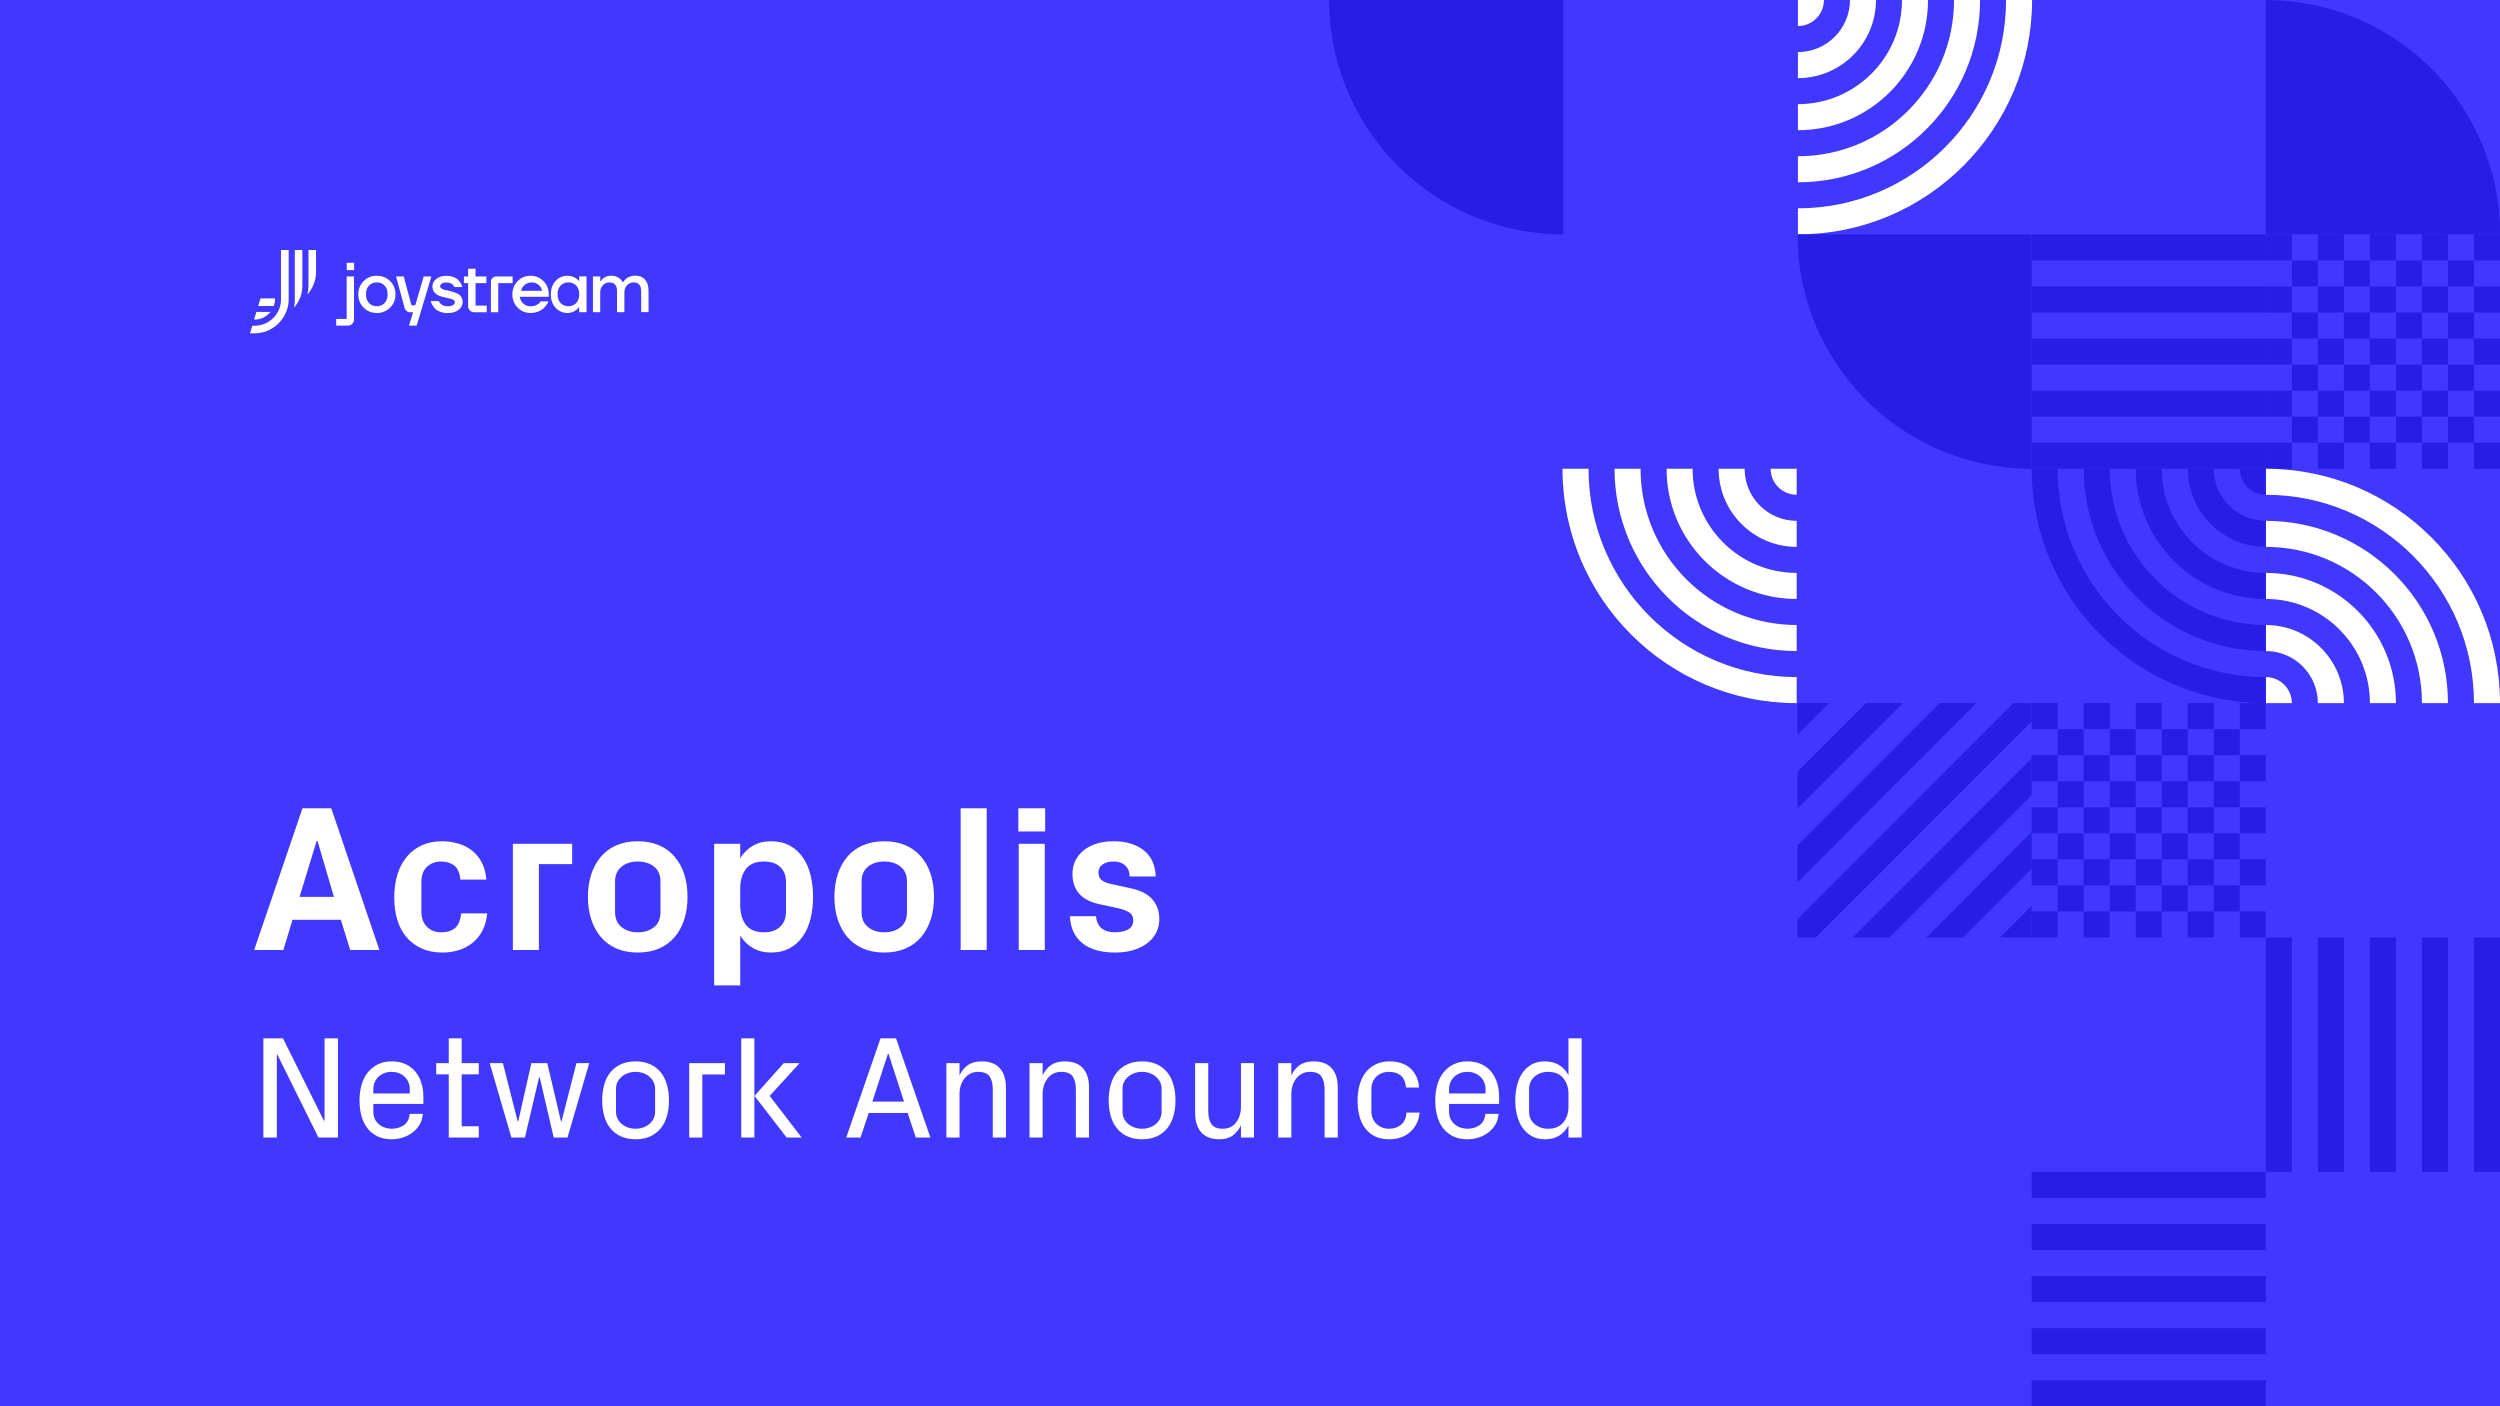 <svg xmlns="http://www.w3.org/2000/svg" width="1200" height="675" viewBox="0 0 1200 675">
  <g fill="none" fill-rule="evenodd">
    <path fill="#4038FF" d="M0 0H1200V675H0z"/>
    <g transform="matrix(1 0 0 -1 638 675)">
      <path fill="#261EE4" fill-rule="nonzero" d="M462.095 450L449.6 450 449.6 462.506 462.095 462.506zM474.59 462.506L462.095 462.506 462.095 475.013 474.59 475.013zM487.054 450L474.559 450 474.559 462.506 487.054 462.506zM462.095 474.981L449.6 474.981 449.6 487.487 462.095 487.487z"/>
      <path fill="#261EE4" fill-rule="nonzero" d="M487.054 474.981L474.559 474.981 474.559 487.487 487.054 487.487zM499.549 462.506L487.054 462.506 487.054 475.013 499.549 475.013zM474.59 487.487L462.095 487.487 462.095 499.994 474.59 499.994zM462.095 499.994L449.6 499.994 449.6 512.5 462.095 512.5zM487.054 499.994L474.559 499.994 474.559 512.5 487.054 512.5zM499.549 487.487L487.054 487.487 487.054 499.994 499.549 499.994zM474.59 512.506L462.095 512.506 462.095 525.013 474.59 525.013zM462.095 524.981L449.6 524.981 449.6 537.487 462.095 537.487z"/>
      <path fill="#261EE4" fill-rule="nonzero" d="M487.054 524.981L474.559 524.981 474.559 537.487 487.054 537.487zM499.549 512.506L487.054 512.506 487.054 525.013 499.549 525.013zM474.59 537.487L462.095 537.487 462.095 549.994 474.59 549.994zM462.095 549.994L449.6 549.994 449.6 562.5 462.095 562.5zM487.054 549.994L474.559 549.994 474.559 562.5 487.054 562.5zM499.549 537.487L487.054 537.487 487.054 549.994 499.549 549.994zM512.051 450L499.556 450 499.556 462.506 512.051 462.506zM524.546 462.506L512.051 462.506 512.051 475.013 524.546 475.013zM537.01 450L524.515 450 524.515 462.506 537.01 462.506zM512.051 474.981L499.556 474.981 499.556 487.487 512.051 487.487z"/>
      <path fill="#261EE4" fill-rule="nonzero" d="M537.01 474.981L524.515 474.981 524.515 487.487 537.01 487.487zM549.505 462.506L537.01 462.506 537.01 475.013 549.505 475.013zM524.546 487.487L512.051 487.487 512.051 499.994 524.546 499.994zM512.051 499.994L499.556 499.994 499.556 512.5 512.051 512.5zM537.01 499.994L524.515 499.994 524.515 512.5 537.01 512.5zM549.505 487.487L537.01 487.487 537.01 499.994 549.505 499.994zM524.546 512.506L512.051 512.506 512.051 525.013 524.546 525.013zM512.051 524.981L499.556 524.981 499.556 537.487 512.051 537.487z"/>
      <path fill="#261EE4" fill-rule="nonzero" d="M537.01 524.981L524.515 524.981 524.515 537.487 537.01 537.487zM549.505 512.506L537.01 512.506 537.01 525.013 549.505 525.013zM524.546 537.487L512.051 537.487 512.051 549.994 524.546 549.994zM512.051 549.994L499.556 549.994 499.556 562.5 512.051 562.5zM537.01 549.994L524.515 549.994 524.515 562.5 537.01 562.5zM562 450L549.505 450 549.505 462.506 562 462.506zM562 474.981L549.505 474.981 549.505 487.487 562 487.487zM562 499.994L549.505 499.994 549.505 512.5 562 512.5zM562 524.981L549.505 524.981 549.505 537.487 562 537.487zM562 549.994L549.505 549.994 549.505 562.5 562 562.5zM549.505 537.487L537.01 537.487 537.01 549.994 549.505 549.994z"/>
      <path fill="#261EE4" d="M424.61 262.519L412.146 262.519 412.146 274.994 424.61 274.994 424.61 287.5 412.146 287.5 412.146 300.006 424.61 300.006 424.61 312.481 437.105 312.481 437.105 324.987 424.61 324.987 424.61 312.512 412.146 312.512 412.146 324.987 424.61 324.987 424.61 337.5 412.115 337.5 412.115 324.994 399.651 324.994 399.651 312.519 387.156 312.519 387.156 324.994 374.661 324.994 374.661 312.519 362.197 312.519 362.197 324.994 374.661 324.994 374.661 337.5 362.165 337.5 362.165 324.994 349.702 324.994 349.702 337.5 337.2 337.5 337.2 324.994 349.695 324.994 349.695 312.519 337.2 312.519 337.2 300.012 349.695 300.012 349.695 287.506 337.2 287.506 337.2 275 349.695 275 349.695 262.525 349.695 262.494 362.159 262.494 362.159 250.019 374.654 250.019 374.654 262.494 387.149 262.494 387.149 250.019 399.645 250.019 399.645 262.494 412.109 262.494 412.109 250.019 424.604 250.019 424.604 262.494 437.099 262.494 437.099 275 424.604 275 424.604 262.519 424.61 262.519zM349.695 262.488L349.695 250.012 337.2 250.012 337.2 262.519 349.695 262.519 349.695 262.488zM387.149 324.994L387.149 337.5 399.645 337.5 399.645 324.994 387.149 324.994zM424.61 300.012L424.61 287.506 437.105 287.506 437.105 300.012 424.61 300.012zM362.159 312.488L349.695 312.488 349.695 300.012 362.159 300.012 362.159 312.488zM362.19 250.012L362.19 237.506 374.654 237.506 374.654 250.012 387.149 250.012 387.149 237.506 399.645 237.506 399.645 250.012 412.14 250.012 412.14 237.506 424.604 237.506 424.604 250.012 437.099 250.012 437.099 237.506 424.604 237.506 424.604 225 412.109 225 412.109 237.506 399.645 237.506 399.645 225 387.149 225 387.149 237.506 374.654 237.506 374.654 225 362.159 225 362.159 237.506 349.695 237.506 349.695 225 337.2 225 337.2 237.506 349.695 237.506 349.695 250.012 362.19 250.012zM412.109 274.994L412.109 287.5 399.645 287.5 399.645 274.994 412.109 274.994zM387.149 274.994L387.149 262.519 399.645 262.519 399.645 274.994 387.149 274.994zM374.654 274.994L387.149 274.994 387.149 287.5 374.654 287.5 374.654 274.994zM374.654 274.994L362.19 274.994 362.19 262.519 374.654 262.519 374.654 274.994zM374.654 300.012L362.19 300.012 362.19 287.506 374.654 287.506 374.654 300.012zM387.149 300.012L387.149 312.488 374.654 312.488 374.654 300.012 387.149 300.012zM399.651 300.012L387.156 300.012 387.156 287.506 399.651 287.506 399.651 300.012zM399.651 300.012L412.115 300.012 412.115 312.488 399.651 312.488 399.651 300.012zM362.159 287.506L362.159 275 349.695 275 349.695 287.506 362.159 287.506zM449.6 324.994L437.105 324.994 437.105 337.5 449.6 337.5 449.6 324.994zM437.105 300.012L449.6 300.012 449.6 312.519 437.105 312.519 437.105 300.012zM449.6 274.994L437.105 274.994 437.105 287.5 449.6 287.5 449.6 274.994zM437.105 250.012L449.6 250.012 449.6 262.519 437.105 262.519 437.105 250.012zM437.105 225L449.6 225 449.6 237.506 437.105 237.506 437.105 225zM549.505 225L562 225 562 112.5 549.505 112.5 549.505 225zM537.022 225L524.533 225 524.533 112.5 537.022 112.5 537.022 225zM512.045 225L499.556 225 499.556 112.5 512.045 112.5 512.045 225zM474.578 225L487.067 225 487.067 112.5 474.578 112.5 474.578 225zM462.089 225L449.6 225 449.6 112.5 462.089 112.5 462.089 225zM449.6 462.506L449.6 450 337.2 450 337.2 462.506 449.6 462.506zM449.6 475L449.6 487.5 337.2 487.5 337.2 475 449.6 475zM449.6 500L449.6 512.5 337.2 512.5 337.2 500 449.6 500zM449.6 537.5L449.6 525 337.2 525 337.2 537.5 449.6 537.5zM449.6 550L449.6 562.5 337.2 562.5 337.2 550 449.6 550zM449.6 99.994L449.6 112.5 337.2 112.5 337.2 99.994 449.6 99.994zM449.6 62.487L449.6 49.981 337.2 49.981 337.2 62.487 449.6 62.487zM449.6 24.981L449.6 37.487 337.2 37.487 337.2 24.981 449.6 24.981zM449.6 0L449.6 12.506 337.2 12.506 337.2 0 449.6 0zM449.6 87.487L449.6 74.981 337.2 74.981 337.2 87.487 449.6 87.487z"/>
      <path fill="#FFF" d="M549.511,337.5 L562,337.5 C562,399.631 511.676,450 449.6,450 L449.6,437.5 C504.782,437.5 549.511,392.731 549.511,337.5 Z M524.533,337.5 L537.022,337.5 C537.022,385.825 497.882,425 449.6,425 L449.6,412.5 C490.982,412.5 524.533,378.919 524.533,337.5 Z M512.045,337.5 L499.556,337.5 C499.556,365.112 477.188,387.5 449.6,387.5 L449.6,400 C484.088,400 512.045,372.019 512.045,337.5 Z M474.578,337.5 L487.067,337.5 C487.067,358.212 470.294,375 449.6,375 L449.6,362.5 C463.394,362.5 474.578,351.306 474.578,337.5 Z M449.6,337.5 L462.089,337.5 C462.089,344.406 456.5,350 449.6,350 L449.6,337.5 Z"/>
      <path fill="#261EE4" d="M349.689,450 L337.2,450 C337.2,387.869 387.524,337.5 449.6,337.5 L449.6,350 C394.418,350 349.689,394.769 349.689,450 Z M374.667,450 L362.178,450 C362.178,401.675 401.318,362.5 449.6,362.5 L449.6,375 C408.218,375 374.667,408.581 374.667,450 Z M387.156,450 L399.645,450 C399.645,422.387 422.012,400 449.6,400 L449.6,387.5 C415.112,387.5 387.156,415.481 387.156,450 Z M424.622,450 L412.134,450 C412.134,429.287 428.906,412.5 449.6,412.5 L449.6,425 C435.806,425 424.622,436.194 424.622,450 Z M449.6,450 L437.111,450 C437.111,443.094 442.7,437.5 449.6,437.5 L449.6,450 Z"/>
      <path fill="#FFF" d="M124.489,450 L112,450 C112,387.869 162.324,337.5 224.4,337.5 L224.4,350 C169.218,350 124.489,394.769 124.489,450 Z M149.467,450 L136.978,450 C136.978,401.675 176.118,362.5 224.4,362.5 L224.4,375 C183.018,375 149.467,408.581 149.467,450 Z M161.956,450 L174.445,450 C174.445,422.387 196.812,400 224.4,400 L224.4,387.5 C189.912,387.5 161.956,415.481 161.956,450 Z M199.422,450 L186.934,450 C186.934,429.287 203.706,412.5 224.4,412.5 L224.4,425 C210.606,425 199.422,436.194 199.422,450 Z M224.4,450 L211.911,450 C211.911,443.094 217.5,437.5 224.4,437.5 L224.4,450 Z"/>
      <path fill="#FFF" d="M237.489,675 L225,675 C225,612.869 275.324,562.5 337.4,562.5 L337.4,575 C282.218,575 237.489,619.769 237.489,675 Z M262.467,675 L249.978,675 C249.978,626.675 289.118,587.5 337.4,587.5 L337.4,600 C296.018,600 262.467,633.581 262.467,675 Z M274.956,675 L287.445,675 C287.445,647.387 309.812,625 337.4,625 L337.4,612.5 C302.912,612.5 274.956,640.481 274.956,675 Z M312.422,675 L299.934,675 C299.934,654.287 316.706,637.5 337.4,637.5 L337.4,650 C323.606,650 312.422,661.194 312.422,675 Z M337.4,675 L324.911,675 C324.911,668.094 330.5,662.5 337.4,662.5 L337.4,675 Z" transform="matrix(-1 0 0 1 562.4 0)"/>
      <path fill="#261EE4" fill-rule="nonzero" d="M449.6,562.5 L449.6,675 L562,675 C562,612.869 511.676,562.5 449.6,562.5 Z" transform="rotate(90 505.8 618.75)"/>
      <path fill="#261EE4" fill-rule="nonzero" d="M0 675L112.4 675 112.4 562.5C50.324 562.5 0 612.869 0 675zM224.8 562.5L337.2 562.5 337.2 450C275.124 450 224.8 500.369 224.8 562.5z"/>
      <path fill="#261EE4" d="M337.2,328.688 L337.2,337.5 L328.395,337.5 L224.8,233.813 L224.8,225 L233.604,225 L337.2,328.688 Z M224.8,251.5 L224.8,269.188 L293.052,337.5 L310.723,337.5 L224.8,251.5 Z M224.8,304.562 L224.8,286.875 L275.38,337.5 L257.708,337.5 L224.8,304.562 Z M224.8,337.5 L240.036,337.5 L224.8,322.25 L224.8,337.5 Z M251.276,225 L268.948,225 L337.2,293.312 L337.2,311 L251.276,225 Z M304.292,225 L286.62,225 L337.2,275.625 L337.2,257.938 L304.292,225 Z M337.2,240.25 L321.963,225 L337.2,225 L337.2,240.25 Z"/>
    </g>
    <g fill="#FFF" fill-rule="nonzero" transform="translate(120 120)">
      <path d="M41.367 36.3L41.367 33.1 46.4 33.1 46.4 12.7 49.933 12.7 49.933 33.367C49.933 34.967 48.633 36.3 47 36.3L41.367 36.3zM54.533 27.667C52.833 25.967 51.967 23.833 51.967 21.3 51.967 18.767 52.833 16.633 54.533 14.933 56.233 13.233 58.367 12.367 60.9 12.367 63.433 12.367 65.533 13.233 67.267 14.933 68.967 16.633 69.833 18.767 69.833 21.3 69.833 23.833 68.967 25.967 67.267 27.667 65.567 29.367 63.433 30.233 60.9 30.233 58.333 30.233 56.233 29.367 54.533 27.667zM57.1 17.1C56.133 18.133 55.667 19.533 55.667 21.267 55.667 23 56.133 24.4 57.1 25.433 58.067 26.467 59.333 27 60.867 27 62.4 27 63.667 26.467 64.633 25.433 65.6 24.4 66.067 23 66.067 21.267 66.067 19.533 65.6 18.133 64.633 17.1 63.667 16.067 62.4 15.533 60.867 15.533 59.333 15.567 58.067 16.067 57.1 17.1zM70.1 12.7L73.8 12.7 77.5 26.533 79.333 26.533 83.367 12.7 87.067 12.7 80 36.3 76.3 36.3 78.3 29.9 77 29.9C75.7 29.9 74.533 29.033 74.2 27.767L70.1 12.7zM86.733 24.5L90.6 24.5C90.633 24.567 90.667 24.667 90.733 24.767 90.8 24.867 90.933 25.067 91.133 25.367 91.333 25.667 91.6 25.933 91.867 26.133 92.133 26.367 92.567 26.567 93.067 26.733 93.6 26.9 94.167 27 94.8 27 96.033 27 96.933 26.8 97.5 26.433 98.067 26.067 98.333 25.567 98.333 25 98.333 24.467 97.967 24.033 97.233 23.733 96.5 23.433 95.6 23.167 94.533 22.967 93.467 22.767 92.433 22.5 91.367 22.167 90.3 21.833 89.433 21.3 88.667 20.5 87.933 19.7 87.567 18.7 87.567 17.433 87.567 16.1 88.167 14.9 89.4 13.9 90.633 12.9 92.267 12.4 94.267 12.4 95.533 12.4 96.633 12.6 97.633 12.967 98.633 13.333 99.367 13.8 99.867 14.3 100.367 14.833 100.767 15.367 101.1 15.9 101.433 16.433 101.633 16.867 101.733 17.267L101.867 17.8 98.167 17.8C98.133 17.733 98.1 17.667 98.067 17.567 98.033 17.467 97.9 17.3 97.7 17.033 97.5 16.767 97.3 16.567 97.033 16.367 96.767 16.167 96.4 16 95.933 15.833 95.467 15.667 94.9 15.6 94.3 15.6 93.3 15.6 92.567 15.767 92.033 16.133 91.533 16.5 91.267 16.933 91.267 17.467 91.267 17.9 91.533 18.3 92.067 18.6 92.6 18.9 93.267 19.133 94.067 19.267 94.867 19.4 95.733 19.6 96.667 19.867 97.6 20.133 98.433 20.433 99.267 20.767 100.067 21.1 100.733 21.633 101.267 22.367 101.8 23.1 102.067 24 102.067 25.033 102.067 26.467 101.433 27.7 100.133 28.733 98.833 29.767 97.067 30.267 94.833 30.267 93.5 30.267 92.333 30.067 91.3 29.667 90.267 29.267 89.467 28.8 88.933 28.233 88.4 27.667 87.967 27.1 87.6 26.533 87.267 25.967 87.033 25.5 86.933 25.133L86.733 24.5zM102.7 15.9L102.7 12.7 104.7 12.7 104.7 9 108.233 9 108.233 12.7 113.467 12.7 113.467 15.9 108.267 15.9 108.267 26.7 113.633 26.7 113.633 29.9 107.633 29.9C106.033 29.9 104.7 28.6 104.7 26.967L104.7 15.9 102.7 15.9zM119.167 15.9L119.167 29.9 115.633 29.9 115.633 15.267C115.633 13.867 116.767 12.7 118.2 12.7L119.167 12.7 126.067 12.7 126.067 15.9 119.167 15.9zM128.467 27.667C126.8 25.933 125.933 23.8 125.933 21.3 125.933 18.8 126.8 16.667 128.467 14.933 130.167 13.2 132.233 12.367 134.667 12.367 137.1 12.367 139.167 13.233 140.867 14.933 142.567 16.667 143.4 18.767 143.4 21.3L143.4 22.467 129.467 22.467C129.7 23.867 130.333 24.967 131.267 25.8 132.233 26.633 133.367 27.033 134.667 27.033 135.733 27.033 136.633 26.833 137.467 26.433 138.267 26.033 138.833 25.633 139.1 25.233L139.533 24.667 143.233 24.667C143.2 24.833 143.1 25.033 143 25.267 142.9 25.5 142.6 25.967 142.133 26.6 141.667 27.233 141.167 27.8 140.567 28.3 140 28.767 139.167 29.233 138.1 29.633 137.033 30.033 135.9 30.233 134.633 30.233 132.233 30.233 130.167 29.367 128.467 27.667zM130.1 19.6L140.167 19.6C140 18.5 139.467 17.533 138.567 16.767 137.667 15.967 136.533 15.567 135.133 15.567 133.933 15.567 132.833 15.933 131.9 16.667 130.967 17.4 130.367 18.367 130.1 19.6zM146.7 27.767C145.167 26.1 144.4 23.933 144.4 21.3 144.4 18.667 145.167 16.5 146.7 14.833 148.233 13.167 150.167 12.367 152.467 12.367 153.533 12.367 154.5 12.567 155.4 13 156.3 13.433 156.933 13.833 157.3 14.233L157.833 14.867 158 14.867 158 12.667 161.533 12.667 161.533 29.867 158 29.867 158 27.5 157.833 27.5C157.8 27.567 157.7 27.667 157.6 27.8 157.5 27.933 157.267 28.133 156.933 28.467 156.6 28.767 156.233 29.067 155.867 29.3 155.5 29.533 154.967 29.733 154.367 29.933 153.733 30.133 153.1 30.233 152.467 30.233 150.2 30.233 148.267 29.4 146.7 27.767zM164.6 29.9L164.6 12.7 168.133 12.7 168.133 15.067 168.3 15.067C168.333 15 168.4 14.9 168.467 14.767 168.533 14.633 168.7 14.433 169 14.1 169.3 13.8 169.6 13.5 169.967 13.267 170.3 13.033 170.8 12.833 171.4 12.633 172 12.433 172.667 12.333 173.333 12.333 174.133 12.333 174.9 12.433 175.567 12.667 176.267 12.9 176.8 13.167 177.167 13.467 177.567 13.767 177.9 14.1 178.167 14.4 178.433 14.7 178.6 14.967 178.7 15.2L178.867 15.533 179.033 15.533C179.067 15.433 179.133 15.333 179.233 15.167 179.3 15.033 179.533 14.767 179.867 14.4 180.2 14.033 180.567 13.733 180.967 13.433 181.367 13.167 181.933 12.9 182.633 12.667 183.367 12.433 184.1 12.3 184.933 12.3 186.9 12.3 188.467 12.933 189.6 14.2 190.733 15.467 191.3 17.233 191.3 19.567L191.3 29.833 187.767 29.833 187.767 19.767C187.767 16.967 186.533 15.567 184.067 15.567 182.867 15.567 181.833 16.033 180.967 16.933 180.1 17.867 179.7 19.033 179.7 20.433L179.7 29.867 176.167 29.867 176.167 19.767C176.167 16.967 174.933 15.567 172.467 15.567 171.267 15.567 170.233 16.033 169.367 16.933 168.5 17.867 168.1 19.033 168.1 20.433L168.1 29.867 164.6 29.867 164.6 29.9zM46.433 6.133L46.433 9.667 49.967 9.667 49.967 6.133 46.433 6.133zM149.067 17.1C148.1 18.133 147.633 19.533 147.633 21.267 147.633 23 148.1 24.4 149.067 25.433 150.033 26.467 151.3 27 152.833 27 154.367 27 155.633 26.467 156.6 25.433 157.567 24.4 158.033 23 158.033 21.267 158.033 19.533 157.567 18.133 156.6 17.1 155.633 16.067 154.367 15.533 152.833 15.533 151.3 15.567 150.033 16.067 149.067 17.1zM28.067 2.7000624e-13L31.7 2.7000624e-13 31.7 10.433C31.7 14.6 30.133 18.433 27.567 21.333 27.9 19.933 28.067 18.5 28.067 17L28.067 2.7000624e-13zM9.8 29.767C9.7 29.866 9.633 29.966 9.533 30.067 9.5 30.1 9.467 30.133 9.433 30.166 9.333 30.267 9.267 30.366 9.167 30.433 9.133 30.466 9.067 30.533 9.033 30.567 8.933 30.666 8.833 30.767 8.7 30.866 8.567 31 8.433 31.1 8.3 31.233 8.167 31.366 8.033 31.466 7.867 31.567 7.733 31.666 7.6 31.767 7.467 31.866 7.133 32.066 6.8 32.267 6.467 32.433 6.4 32.467 6.333 32.5 6.233 32.533 6.133 32.566 6.067 32.6 6 32.633 5.9 32.666 5.833 32.7 5.733 32.733 5.567 32.8 5.4 32.867 5.2 32.933 5.2 32.933 5.2 32.933 5.167 32.933 5 33 4.833 33.033 4.667 33.066L4.633 33.066C4.467 33.1 4.3 33.166 4.133 33.2 3.933 33.233 3.7 33.3 3.5 33.3 3.433 33.3 3.367 33.333 3.3 33.333L3.267 33.333C3.067 33.367 2.9 33.367 2.7 33.367 2.6 33.367 2.5 33.367 2.4 33.367 2.3 33.367 2.2 33.367 2.1 33.367L1.967 33.367 3.067 29.733 9.8 29.733 9.8 29.767zM25.133-7.10542736e-15L25.133 17C25.133 17.267 25.133 17.567 25.1 17.833 25.1 17.967 25.1 18.1 25.067 18.233 25.067 18.367 25.033 18.5 25.033 18.633 25.033 18.767 25 18.9 25 19.033 25 19.133 24.967 19.267 24.967 19.367L24.967 19.4C24.967 19.433 24.967 19.467 24.967 19.467 24.933 19.6 24.933 19.733 24.9 19.833 24.867 19.967 24.867 20.1 24.833 20.2L24.833 20.233C24.8 20.333 24.8 20.433 24.767 20.533 24.767 20.567 24.767 20.567 24.767 20.6 24.667 21 24.567 21.433 24.433 21.833 24.4 21.933 24.367 22.067 24.333 22.167 24.3 22.3 24.267 22.4 24.2 22.533 24.167 22.667 24.1 22.767 24.067 22.867 24.033 23 23.967 23.1 23.933 23.2 23.9 23.333 23.833 23.433 23.8 23.533 23.767 23.633 23.7 23.767 23.633 23.867 23.6 23.967 23.533 24.1 23.467 24.2 23.4 24.3 23.367 24.433 23.3 24.533 23.267 24.633 23.2 24.7 23.167 24.8 23.067 25 22.967 25.167 22.833 25.367 22.733 25.533 22.633 25.7 22.533 25.833 22.467 25.967 22.4 26.067 22.3 26.167 22.267 26.233 22.2 26.3 22.167 26.333 22.067 26.467 22 26.567 21.9 26.667 21.8 26.8 21.7 26.9 21.633 27.033 21.433 27.267 21.233 27.5 21.033 27.733 21.067 27.6 21.1 27.467 21.133 27.333 21.167 27.233 21.167 27.133 21.2 27.033 21.2 27.033 21.2 27.033 21.2 27 21.2 26.967 21.2 26.967 21.2 26.933 21.233 26.8 21.233 26.667 21.267 26.533 21.3 26.367 21.333 26.2 21.333 26.067 21.333 25.967 21.367 25.867 21.367 25.8 21.367 25.7 21.4 25.633 21.4 25.533 21.433 25.367 21.433 25.2 21.467 25 21.467 24.967 21.467 24.967 21.467 24.933 21.467 24.9 21.467 24.9 21.467 24.867 21.467 24.733 21.5 24.633 21.5 24.5 21.5 24.4 21.5 24.3 21.5 24.2L21.5 24.333C21.5 24.233 21.5 24.133 21.5 24.033 21.5 23.867 21.5 23.733 21.5 23.567L21.5-7.10542736e-15 25.133-7.10542736e-15z"/>
      <path d="M18.567,0 L18.567,23.567 C18.567,24.133 18.533,24.667 18.5,25.2 C18.467,25.667 18.4,26.1 18.3,26.567 C18.1,27.633 17.8,28.667 17.4,29.633 C17.167,30.233 16.867,30.833 16.567,31.4 C15.633,33.067 14.433,34.567 13.033,35.833 C10.133,38.433 6.3,40 2.133,40 L-9.23705556e-14,40 L1.1,36.367 L2.167,36.367 C5.3,36.367 8.167,35.233 10.367,33.367 C11.567,32.367 12.567,31.167 13.3,29.8 C13.5,29.467 13.667,29.1 13.833,28.733 C14.1,28.133 14.3,27.533 14.467,26.9 C14.667,26.2 14.8,25.467 14.833,24.733 C14.867,24.367 14.867,24 14.867,23.633 L14.867,0 L18.567,0 Z"/>
      <path d="M12,23.2 L12,23.567 C12,23.867 12,24.167 11.967,24.433 C11.9,25 11.833,25.567 11.667,26.1 C11.6,26.367 11.533,26.634 11.433,26.867 L3.933,26.867 L5.033,23.233 L12,23.233 L12,23.2 Z"/>
    </g>
    <path fill="#FFF" d="M305.083,509.462 C307.795,509.462 310.153,509.929 312.158,510.863 C314.163,511.798 315.827,513.079 317.148,514.708 C318.47,516.338 319.461,518.309 320.122,520.622 C320.783,522.934 321.113,525.447 321.113,528.158 C321.113,530.915 320.783,533.433 320.122,535.712 C319.461,537.991 318.47,539.95 317.148,541.591 C315.827,543.231 314.158,544.519 312.141,545.453 C310.125,546.387 307.772,546.854 305.083,546.854 C302.371,546.854 300.013,546.387 298.008,545.453 C296.003,544.519 294.334,543.231 293,541.591 C291.667,539.95 290.676,537.991 290.027,535.712 C289.377,533.433 289.053,530.915 289.053,528.158 C289.053,525.447 289.377,522.934 290.027,520.622 C290.676,518.309 291.667,516.338 293,514.708 C294.334,513.079 296.003,511.798 298.008,510.863 C300.013,509.929 302.371,509.462 305.083,509.462 Z M187.949,509.462 C190.524,509.462 192.769,509.906 194.683,510.795 C196.597,511.684 198.18,512.897 199.434,514.435 C200.687,515.973 201.632,517.779 202.271,519.853 C202.909,521.926 203.228,524.159 203.228,526.552 L203.228,529.901 L179.199,529.901 L179.199,533.695 C179.199,534.994 179.444,536.145 179.934,537.147 C180.424,538.15 181.09,538.999 181.934,539.694 C182.777,540.389 183.722,540.913 184.771,541.266 C185.819,541.619 186.901,541.796 188.018,541.796 C190.251,541.796 192.187,541.226 193.828,540.087 C195.469,538.948 196.403,537.136 196.631,534.652 L202.954,534.652 C202.817,536.566 202.316,538.27 201.45,539.762 C200.584,541.255 199.462,542.525 198.083,543.573 C196.705,544.621 195.15,545.43 193.418,546 C191.686,546.57 189.863,546.854 187.949,546.854 C185.374,546.854 183.124,546.387 181.199,545.453 C179.273,544.519 177.667,543.231 176.379,541.591 C175.092,539.95 174.135,537.991 173.508,535.712 C172.882,533.433 172.568,530.915 172.568,528.158 C172.568,525.447 172.904,522.934 173.577,520.622 C174.249,518.309 175.251,516.338 176.584,514.708 C177.917,513.079 179.53,511.798 181.421,510.863 C183.312,509.929 185.488,509.462 187.949,509.462 Z M759.194,498.388 L759.194,546 L752.871,546 L752.871,540.189 C751.755,542.331 750.262,543.978 748.394,545.128 C746.525,546.279 744.269,546.854 741.626,546.854 C739.211,546.854 737.109,546.365 735.32,545.385 C733.531,544.405 732.044,543.072 730.859,541.386 C729.674,539.7 728.792,537.723 728.21,535.456 C727.629,533.188 727.339,530.756 727.339,528.158 C727.339,525.583 727.629,523.151 728.21,520.861 C728.792,518.571 729.663,516.588 730.825,514.914 C731.987,513.239 733.457,511.911 735.234,510.932 C737.012,509.952 739.085,509.462 741.455,509.462 C744.121,509.462 746.411,510.032 748.325,511.171 C750.239,512.31 751.755,513.962 752.871,516.127 L752.871,498.388 L759.194,498.388 Z M548.203,509.462 C550.915,509.462 553.273,509.929 555.278,510.863 C557.284,511.798 558.947,513.079 560.269,514.708 C561.59,516.338 562.581,518.309 563.242,520.622 C563.903,522.934 564.233,525.447 564.233,528.158 C564.233,530.915 563.903,533.433 563.242,535.712 C562.581,537.991 561.59,539.95 560.269,541.591 C558.947,543.231 557.278,544.519 555.261,545.453 C553.245,546.387 550.892,546.854 548.203,546.854 C545.492,546.854 543.133,546.387 541.128,545.453 C539.123,544.519 537.454,543.231 536.121,541.591 C534.788,539.95 533.796,537.991 533.147,535.712 C532.498,533.433 532.173,530.915 532.173,528.158 C532.173,525.447 532.498,522.934 533.147,520.622 C533.796,518.309 534.788,516.338 536.121,514.708 C537.454,513.079 539.123,511.798 541.128,510.863 C543.133,509.929 545.492,509.462 548.203,509.462 Z M579.956,510.316 L579.956,533.388 C579.956,535.963 580.457,538.008 581.46,539.523 C582.463,541.038 584.297,541.796 586.963,541.796 C589.629,541.796 591.742,540.805 593.303,538.822 C594.864,536.84 595.645,534.288 595.645,531.166 L595.645,510.316 L601.934,510.316 L601.934,546 L595.645,546 L595.645,540.121 C594.665,542.217 593.355,543.864 591.714,545.06 C590.073,546.256 587.909,546.854 585.22,546.854 C583.579,546.854 582.047,546.621 580.623,546.154 C579.198,545.687 577.974,544.94 576.948,543.915 C575.923,542.89 575.12,541.568 574.539,539.95 C573.958,538.332 573.667,536.384 573.667,534.105 L573.667,510.316 L579.956,510.316 Z M704.302,509.462 C706.877,509.462 709.121,509.906 711.035,510.795 C712.949,511.684 714.533,512.897 715.786,514.435 C717.039,515.973 717.985,517.779 718.623,519.853 C719.261,521.926 719.58,524.159 719.58,526.552 L719.58,529.901 L695.552,529.901 L695.552,533.695 C695.552,534.994 695.797,536.145 696.287,537.147 C696.777,538.15 697.443,538.999 698.286,539.694 C699.129,540.389 700.075,540.913 701.123,541.266 C702.171,541.619 703.254,541.796 704.37,541.796 C706.603,541.796 708.54,541.226 710.181,540.087 C711.821,538.948 712.756,537.136 712.983,534.652 L719.307,534.652 C719.17,536.566 718.669,538.27 717.803,539.762 C716.937,541.255 715.815,542.525 714.436,543.573 C713.057,544.621 711.502,545.43 709.771,546 C708.039,546.57 706.216,546.854 704.302,546.854 C701.727,546.854 699.477,546.387 697.551,545.453 C695.626,544.519 694.019,543.231 692.732,541.591 C691.444,539.95 690.487,537.991 689.861,535.712 C689.234,533.433 688.921,530.915 688.921,528.158 C688.921,525.447 689.257,522.934 689.929,520.622 C690.601,518.309 691.604,516.338 692.937,514.708 C694.27,513.079 695.882,511.798 697.773,510.863 C699.665,509.929 701.841,509.462 704.302,509.462 Z M666.943,509.462 C668.812,509.462 670.578,509.707 672.241,510.197 C673.905,510.687 675.363,511.444 676.616,512.47 C677.869,513.495 678.895,514.8 679.692,516.383 C680.49,517.967 680.98,519.841 681.162,522.006 L674.873,522.006 C674.736,520.57 674.434,519.368 673.967,518.4 C673.5,517.431 672.891,516.657 672.139,516.076 C671.387,515.495 670.532,515.084 669.575,514.845 C668.618,514.606 667.627,514.486 666.602,514.486 C665.531,514.486 664.505,514.663 663.525,515.016 C662.546,515.369 661.657,515.899 660.859,516.605 C660.062,517.312 659.43,518.189 658.962,519.237 C658.495,520.285 658.262,521.505 658.262,522.895 L658.262,533.388 C658.262,534.641 658.484,535.797 658.928,536.857 C659.373,537.917 659.982,538.805 660.757,539.523 C661.532,540.241 662.42,540.799 663.423,541.198 C664.425,541.597 665.508,541.796 666.67,541.796 C668.994,541.796 670.931,541.169 672.48,539.916 C674.03,538.663 674.919,536.703 675.146,534.037 L681.436,534.037 C681.208,536.225 680.649,538.122 679.761,539.728 C678.872,541.334 677.773,542.667 676.462,543.727 C675.152,544.787 673.671,545.573 672.019,546.085 C670.367,546.598 668.63,546.854 666.807,546.854 C664.186,546.854 661.936,546.399 660.056,545.487 C658.176,544.576 656.604,543.288 655.339,541.625 C654.075,539.962 653.14,538.013 652.537,535.78 C651.933,533.547 651.631,531.098 651.631,528.432 C651.631,525.583 651.967,522.98 652.639,520.622 C653.311,518.263 654.303,516.269 655.613,514.64 C656.923,513.011 658.535,511.741 660.449,510.829 C662.363,509.918 664.528,509.462 666.943,509.462 Z M241.406,510.316 L248.481,538.241 L248.755,538.241 L255.044,510.316 L262.7,510.316 L269.263,538.241 L269.536,538.241 L276.68,510.316 L282.832,510.316 L272.407,546 L265.776,546 L259.043,517.084 L258.77,517.084 L251.968,546 L245.474,546 L235.049,510.316 L241.406,510.316 Z M135.825,498.388 L155.479,537.934 L155.786,537.934 L155.786,498.388 L162.212,498.388 L162.212,546 L152.847,546 L133.159,506.249 L132.886,506.249 L132.886,546 L126.426,546 L126.426,498.388 L135.825,498.388 Z M630.508,509.462 C632.24,509.462 633.812,509.695 635.225,510.163 C636.637,510.63 637.856,511.376 638.882,512.401 C639.907,513.427 640.705,514.743 641.274,516.349 C641.844,517.956 642.129,519.909 642.129,522.211 L642.129,546 L635.806,546 L635.806,522.895 C635.806,520.274 635.304,518.218 634.302,516.725 C633.299,515.233 631.442,514.486 628.73,514.486 C627.432,514.486 626.247,514.743 625.176,515.255 C624.105,515.768 623.171,516.503 622.373,517.46 C621.576,518.417 620.955,519.551 620.51,520.861 C620.066,522.171 619.844,523.601 619.844,525.15 L619.844,546 L613.555,546 L613.555,510.316 L619.844,510.316 L619.844,516.195 C620.824,514.099 622.168,512.453 623.877,511.256 C625.586,510.06 627.796,509.462 630.508,509.462 Z M511.118,509.462 C512.85,509.462 514.422,509.695 515.835,510.163 C517.248,510.63 518.467,511.376 519.492,512.401 C520.518,513.427 521.315,514.743 521.885,516.349 C522.454,517.956 522.739,519.909 522.739,522.211 L522.739,546 L516.416,546 L516.416,522.895 C516.416,520.274 515.915,518.218 514.912,516.725 C513.909,515.233 512.052,514.486 509.341,514.486 C508.042,514.486 506.857,514.743 505.786,515.255 C504.715,515.768 503.781,516.503 502.983,517.46 C502.186,518.417 501.565,519.551 501.121,520.861 C500.676,522.171 500.454,523.601 500.454,525.15 L500.454,546 L494.165,546 L494.165,510.316 L500.454,510.316 L500.454,516.195 C501.434,514.099 502.778,512.453 504.487,511.256 C506.196,510.06 508.407,509.462 511.118,509.462 Z M471.23,509.462 C472.962,509.462 474.534,509.695 475.947,510.163 C477.36,510.63 478.579,511.376 479.604,512.401 C480.63,513.427 481.427,514.743 481.997,516.349 C482.567,517.956 482.852,519.909 482.852,522.211 L482.852,546 L476.528,546 L476.528,522.895 C476.528,520.274 476.027,518.218 475.024,516.725 C474.022,515.233 472.165,514.486 469.453,514.486 C468.154,514.486 466.969,514.743 465.898,515.255 C464.827,515.768 463.893,516.503 463.096,517.46 C462.298,518.417 461.677,519.551 461.233,520.861 C460.789,522.171 460.566,523.601 460.566,525.15 L460.566,546 L454.277,546 L454.277,510.316 L460.566,510.316 L460.566,516.195 C461.546,514.099 462.891,512.453 464.6,511.256 C466.309,510.06 468.519,509.462 471.23,509.462 Z M430.078,498.388 L446.587,546 L439.58,546 L435.684,534.242 L416.987,534.242 L413.057,546 L406.187,546 L422.661,498.388 L430.078,498.388 Z M383.799,510.316 L369.443,526.039 L384.79,546 L377.578,546 L362.163,526.039 L376.177,510.316 L383.799,510.316 Z M362.095,498.388 L362.095,546 L355.806,546 L355.806,498.388 L362.095,498.388 Z M347.979,510.316 L347.979,515.751 L337.109,515.751 L337.109,546 L330.82,546 L330.82,510.316 L347.979,510.316 Z M221.616,498.388 L221.616,510.316 L229.819,510.316 L229.819,515.683 L221.616,515.683 L221.616,540.6 L229.819,540.6 L229.819,546 L215.396,546 L215.396,515.683 L209.38,515.683 L209.38,510.316 L215.396,510.316 L215.396,498.388 L221.616,498.388 Z M548.203,514.486 C546.95,514.486 545.748,514.686 544.597,515.084 C543.446,515.483 542.45,516.036 541.606,516.742 C540.763,517.449 540.085,518.303 539.573,519.306 C539.06,520.308 538.804,521.413 538.804,522.621 L538.804,533.695 C538.804,534.903 539.06,536.008 539.573,537.011 C540.085,538.013 540.763,538.862 541.606,539.557 C542.45,540.252 543.441,540.799 544.58,541.198 C545.719,541.597 546.927,541.796 548.203,541.796 C549.456,541.796 550.653,541.597 551.792,541.198 C552.931,540.799 553.923,540.252 554.766,539.557 C555.609,538.862 556.287,538.013 556.799,537.011 C557.312,536.008 557.568,534.903 557.568,533.695 L557.568,522.621 C557.568,521.413 557.312,520.308 556.799,519.306 C556.287,518.303 555.609,517.449 554.766,516.742 C553.923,516.036 552.931,515.483 551.792,515.084 C550.653,514.686 549.456,514.486 548.203,514.486 Z M305.083,514.486 C303.83,514.486 302.628,514.686 301.477,515.084 C300.326,515.483 299.329,516.036 298.486,516.742 C297.643,517.449 296.965,518.303 296.453,519.306 C295.94,520.308 295.684,521.413 295.684,522.621 L295.684,533.695 C295.684,534.903 295.94,536.008 296.453,537.011 C296.965,538.013 297.643,538.862 298.486,539.557 C299.329,540.252 300.321,540.799 301.46,541.198 C302.599,541.597 303.807,541.796 305.083,541.796 C306.336,541.796 307.533,541.597 308.672,541.198 C309.811,540.799 310.802,540.252 311.646,539.557 C312.489,538.862 313.167,538.013 313.679,537.011 C314.192,536.008 314.448,534.903 314.448,533.695 L314.448,522.621 C314.448,521.413 314.192,520.308 313.679,519.306 C313.167,518.303 312.489,517.449 311.646,516.742 C310.802,516.036 309.811,515.483 308.672,515.084 C307.533,514.686 306.336,514.486 305.083,514.486 Z M743.096,514.486 C741.797,514.486 740.595,514.686 739.49,515.084 C738.385,515.483 737.422,516.036 736.602,516.742 C735.781,517.449 735.138,518.303 734.67,519.306 C734.203,520.308 733.97,521.413 733.97,522.621 L733.97,533.695 C733.97,534.903 734.203,536.008 734.67,537.011 C735.138,538.013 735.781,538.862 736.602,539.557 C737.422,540.252 738.379,540.799 739.473,541.198 C740.566,541.597 741.774,541.796 743.096,541.796 C746.263,541.796 748.684,540.793 750.359,538.788 C752.034,536.783 752.871,534.242 752.871,531.166 L752.871,525.15 C752.871,522.074 752.034,519.528 750.359,517.511 C748.684,515.495 746.263,514.486 743.096,514.486 Z M426.489,505.805 L426.216,505.805 L418.73,528.773 L433.906,528.773 L426.489,505.805 Z M704.302,514.486 C703.14,514.486 702.035,514.674 700.986,515.05 C699.938,515.426 699.004,515.979 698.184,516.708 C697.363,517.437 696.72,518.326 696.252,519.374 C695.785,520.422 695.552,521.596 695.552,522.895 L695.552,524.877 L713.052,524.877 L713.052,522.895 C713.052,521.596 712.818,520.422 712.351,519.374 C711.884,518.326 711.246,517.437 710.437,516.708 C709.628,515.979 708.694,515.426 707.634,515.05 C706.575,514.674 705.464,514.486 704.302,514.486 Z M187.949,514.486 C186.787,514.486 185.682,514.674 184.634,515.05 C183.586,515.426 182.651,515.979 181.831,516.708 C181.011,517.437 180.367,518.326 179.9,519.374 C179.433,520.422 179.199,521.596 179.199,522.895 L179.199,524.877 L196.699,524.877 L196.699,522.895 C196.699,521.596 196.466,520.422 195.999,519.374 C195.531,518.326 194.893,517.437 194.084,516.708 C193.276,515.979 192.341,515.426 191.282,515.05 C190.222,514.674 189.111,514.486 187.949,514.486 Z M370.195,403.803 C373.581,403.803 376.543,404.503 379.082,405.902 C381.621,407.302 383.721,409.198 385.381,411.591 C387.041,413.983 388.27,416.815 389.067,420.087 C389.865,423.358 390.264,426.833 390.264,430.512 C390.264,434.255 389.865,437.738 389.067,440.961 C388.27,444.184 387.041,446.999 385.381,449.408 C383.721,451.817 381.621,453.721 379.082,455.121 C376.543,456.521 373.581,457.221 370.195,457.221 C366.81,457.221 363.88,456.505 361.406,455.072 C358.932,453.64 356.898,451.654 355.303,449.115 L355.303,472.992 L342.803,472.992 L342.803,405.023 L355.303,405.023 L355.303,411.908 C356.898,409.369 358.924,407.383 361.382,405.951 C363.84,404.519 366.777,403.803 370.195,403.803 Z M424.443,403.803 C428.252,403.803 431.637,404.437 434.6,405.707 C437.562,406.977 440.06,408.791 442.095,411.151 C444.129,413.511 445.675,416.327 446.733,419.599 C447.791,422.87 448.32,426.508 448.32,430.512 C448.32,434.516 447.791,438.145 446.733,441.4 C445.675,444.656 444.129,447.471 442.095,449.848 C440.06,452.224 437.562,454.047 434.6,455.316 C431.637,456.586 428.252,457.221 424.443,457.221 C420.635,457.221 417.249,456.586 414.287,455.316 C411.325,454.047 408.827,452.224 406.792,449.848 C404.757,447.471 403.203,444.656 402.129,441.4 C401.055,438.145 400.518,434.516 400.518,430.512 C400.518,426.508 401.055,422.87 402.129,419.599 C403.203,416.327 404.757,413.511 406.792,411.151 C408.827,408.791 411.325,406.977 414.287,405.707 C417.249,404.437 420.635,403.803 424.443,403.803 Z M306.133,403.803 C309.941,403.803 313.327,404.437 316.289,405.707 C319.251,406.977 321.75,408.791 323.784,411.151 C325.819,413.511 327.365,416.327 328.423,419.599 C329.481,422.87 330.01,426.508 330.01,430.512 C330.01,434.516 329.481,438.145 328.423,441.4 C327.365,444.656 325.819,447.471 323.784,449.848 C321.75,452.224 319.251,454.047 316.289,455.316 C313.327,456.586 309.941,457.221 306.133,457.221 C302.324,457.221 298.939,456.586 295.977,455.316 C293.014,454.047 290.516,452.224 288.481,449.848 C286.447,447.471 284.893,444.656 283.818,441.4 C282.744,438.145 282.207,434.516 282.207,430.512 C282.207,426.508 282.744,422.87 283.818,419.599 C284.893,416.327 286.447,413.511 288.481,411.151 C290.516,408.791 293.014,406.977 295.977,405.707 C298.939,404.437 302.324,403.803 306.133,403.803 Z M212.139,403.803 C214.808,403.803 217.363,404.153 219.805,404.853 C222.246,405.552 224.451,406.651 226.421,408.148 C228.39,409.646 229.985,411.558 231.206,413.886 C232.427,416.213 233.184,418.988 233.477,422.211 L220.977,422.211 C220.651,418.956 219.65,416.693 217.974,415.424 C216.297,414.154 214.189,413.52 211.65,413.52 C209.111,413.52 206.914,414.333 205.059,415.961 C203.203,417.589 202.275,420.095 202.275,423.48 L202.275,437.494 C202.275,440.619 203.154,443.069 204.912,444.843 C206.67,446.617 208.949,447.504 211.748,447.504 C214.548,447.504 216.753,446.837 218.364,445.502 C219.976,444.167 220.977,441.807 221.367,438.422 L233.867,438.422 C233.542,441.612 232.777,444.371 231.572,446.698 C230.368,449.026 228.797,450.971 226.86,452.533 C224.923,454.096 222.726,455.268 220.269,456.049 C217.811,456.83 215.182,457.221 212.383,457.221 C208.574,457.221 205.238,456.57 202.373,455.268 C199.508,453.965 197.091,452.159 195.122,449.848 C193.153,447.536 191.68,444.77 190.703,441.547 C189.727,438.324 189.238,434.744 189.238,430.805 C189.238,426.605 189.775,422.838 190.85,419.501 C191.924,416.164 193.462,413.332 195.464,411.005 C197.466,408.677 199.867,406.895 202.666,405.658 C205.466,404.421 208.623,403.803 212.139,403.803 Z M534.551,403.803 C540.345,403.803 545.098,405.202 548.809,408.002 C552.52,410.801 554.505,415.033 554.766,420.697 L542.266,420.697 C542.135,418.288 541.37,416.49 539.971,415.302 C538.571,414.114 536.764,413.52 534.551,413.52 C532.402,413.52 530.653,413.983 529.302,414.911 C527.951,415.839 527.275,417.133 527.275,418.793 C527.275,420.453 527.788,421.682 528.813,422.479 C529.839,423.277 531.182,423.855 532.842,424.213 L542.949,426.41 C544.805,426.801 546.571,427.379 548.247,428.144 C549.924,428.909 551.364,429.893 552.568,431.098 C553.773,432.302 554.725,433.734 555.425,435.395 C556.125,437.055 556.475,439.024 556.475,441.303 C556.475,443.516 556.003,445.583 555.059,447.504 C554.115,449.424 552.747,451.101 550.957,452.533 C549.167,453.966 546.953,455.105 544.316,455.951 C541.68,456.798 538.669,457.221 535.283,457.221 C528.48,457.221 523.223,455.715 519.512,452.704 C515.801,449.693 513.815,445.388 513.555,439.789 L526.055,439.789 C526.576,444.932 529.652,447.504 535.283,447.504 C537.692,447.504 539.743,447.056 541.436,446.161 C543.128,445.266 543.975,443.842 543.975,441.889 C543.975,440.033 543.275,438.69 541.875,437.86 C540.475,437.03 538.636,436.371 536.357,435.883 L527.568,433.979 C519.04,432.123 514.775,427.257 514.775,419.379 C514.775,417.165 515.223,415.115 516.118,413.227 C517.013,411.339 518.307,409.695 520,408.295 C521.693,406.895 523.76,405.797 526.201,404.999 C528.643,404.201 531.426,403.803 534.551,403.803 Z M473.613,387.982 L473.613,456 L461.113,456 L461.113,387.982 L473.613,387.982 Z M274.639,405.023 L274.639,414.789 L258.672,414.789 L258.672,456 L246.172,456 L246.172,405.023 L274.639,405.023 Z M501.494,405.023 L501.494,456 L488.994,456 L488.994,405.023 L501.494,405.023 Z M159.014,387.982 L182.109,456 L168.096,456 L163.604,441.498 L140.41,441.498 L136.016,456 L122.002,456 L145.195,387.982 L159.014,387.982 Z M366.777,413.52 C362.773,413.52 359.86,414.716 358.037,417.108 C356.214,419.501 355.303,422.699 355.303,426.703 L355.303,434.32 C355.303,438.324 356.214,441.522 358.037,443.915 C359.86,446.308 362.773,447.504 366.777,447.504 C370.033,447.504 372.596,446.617 374.468,444.843 C376.34,443.069 377.275,440.684 377.275,437.689 L377.275,423.285 C377.275,420.29 376.348,417.914 374.492,416.156 C372.637,414.398 370.065,413.52 366.777,413.52 Z M424.443,413.52 C421.318,413.52 418.722,414.35 416.655,416.01 C414.588,417.67 413.555,420.03 413.555,423.09 L413.555,437.885 C413.555,440.945 414.588,443.313 416.655,444.989 C418.722,446.666 421.318,447.504 424.443,447.504 C427.568,447.504 430.164,446.69 432.231,445.062 C434.299,443.435 435.332,441.042 435.332,437.885 L435.332,423.09 C435.332,419.965 434.299,417.589 432.231,415.961 C430.164,414.333 427.568,413.52 424.443,413.52 Z M306.133,413.52 C303.008,413.52 300.412,414.35 298.345,416.01 C296.278,417.67 295.244,420.03 295.244,423.09 L295.244,437.885 C295.244,440.945 296.278,443.313 298.345,444.989 C300.412,446.666 303.008,447.504 306.133,447.504 C309.258,447.504 311.854,446.69 313.921,445.062 C315.988,443.435 317.021,441.042 317.021,437.885 L317.021,423.09 C317.021,419.965 315.988,417.589 313.921,415.961 C311.854,414.333 309.258,413.52 306.133,413.52 Z M152.422,403.705 L151.982,403.705 L143.779,430.512 L160.283,430.512 L152.422,403.705 Z M501.689,387.982 L501.689,399.115 L488.799,399.115 L488.799,387.982 L501.689,387.982 Z"/>
  </g>
</svg>
